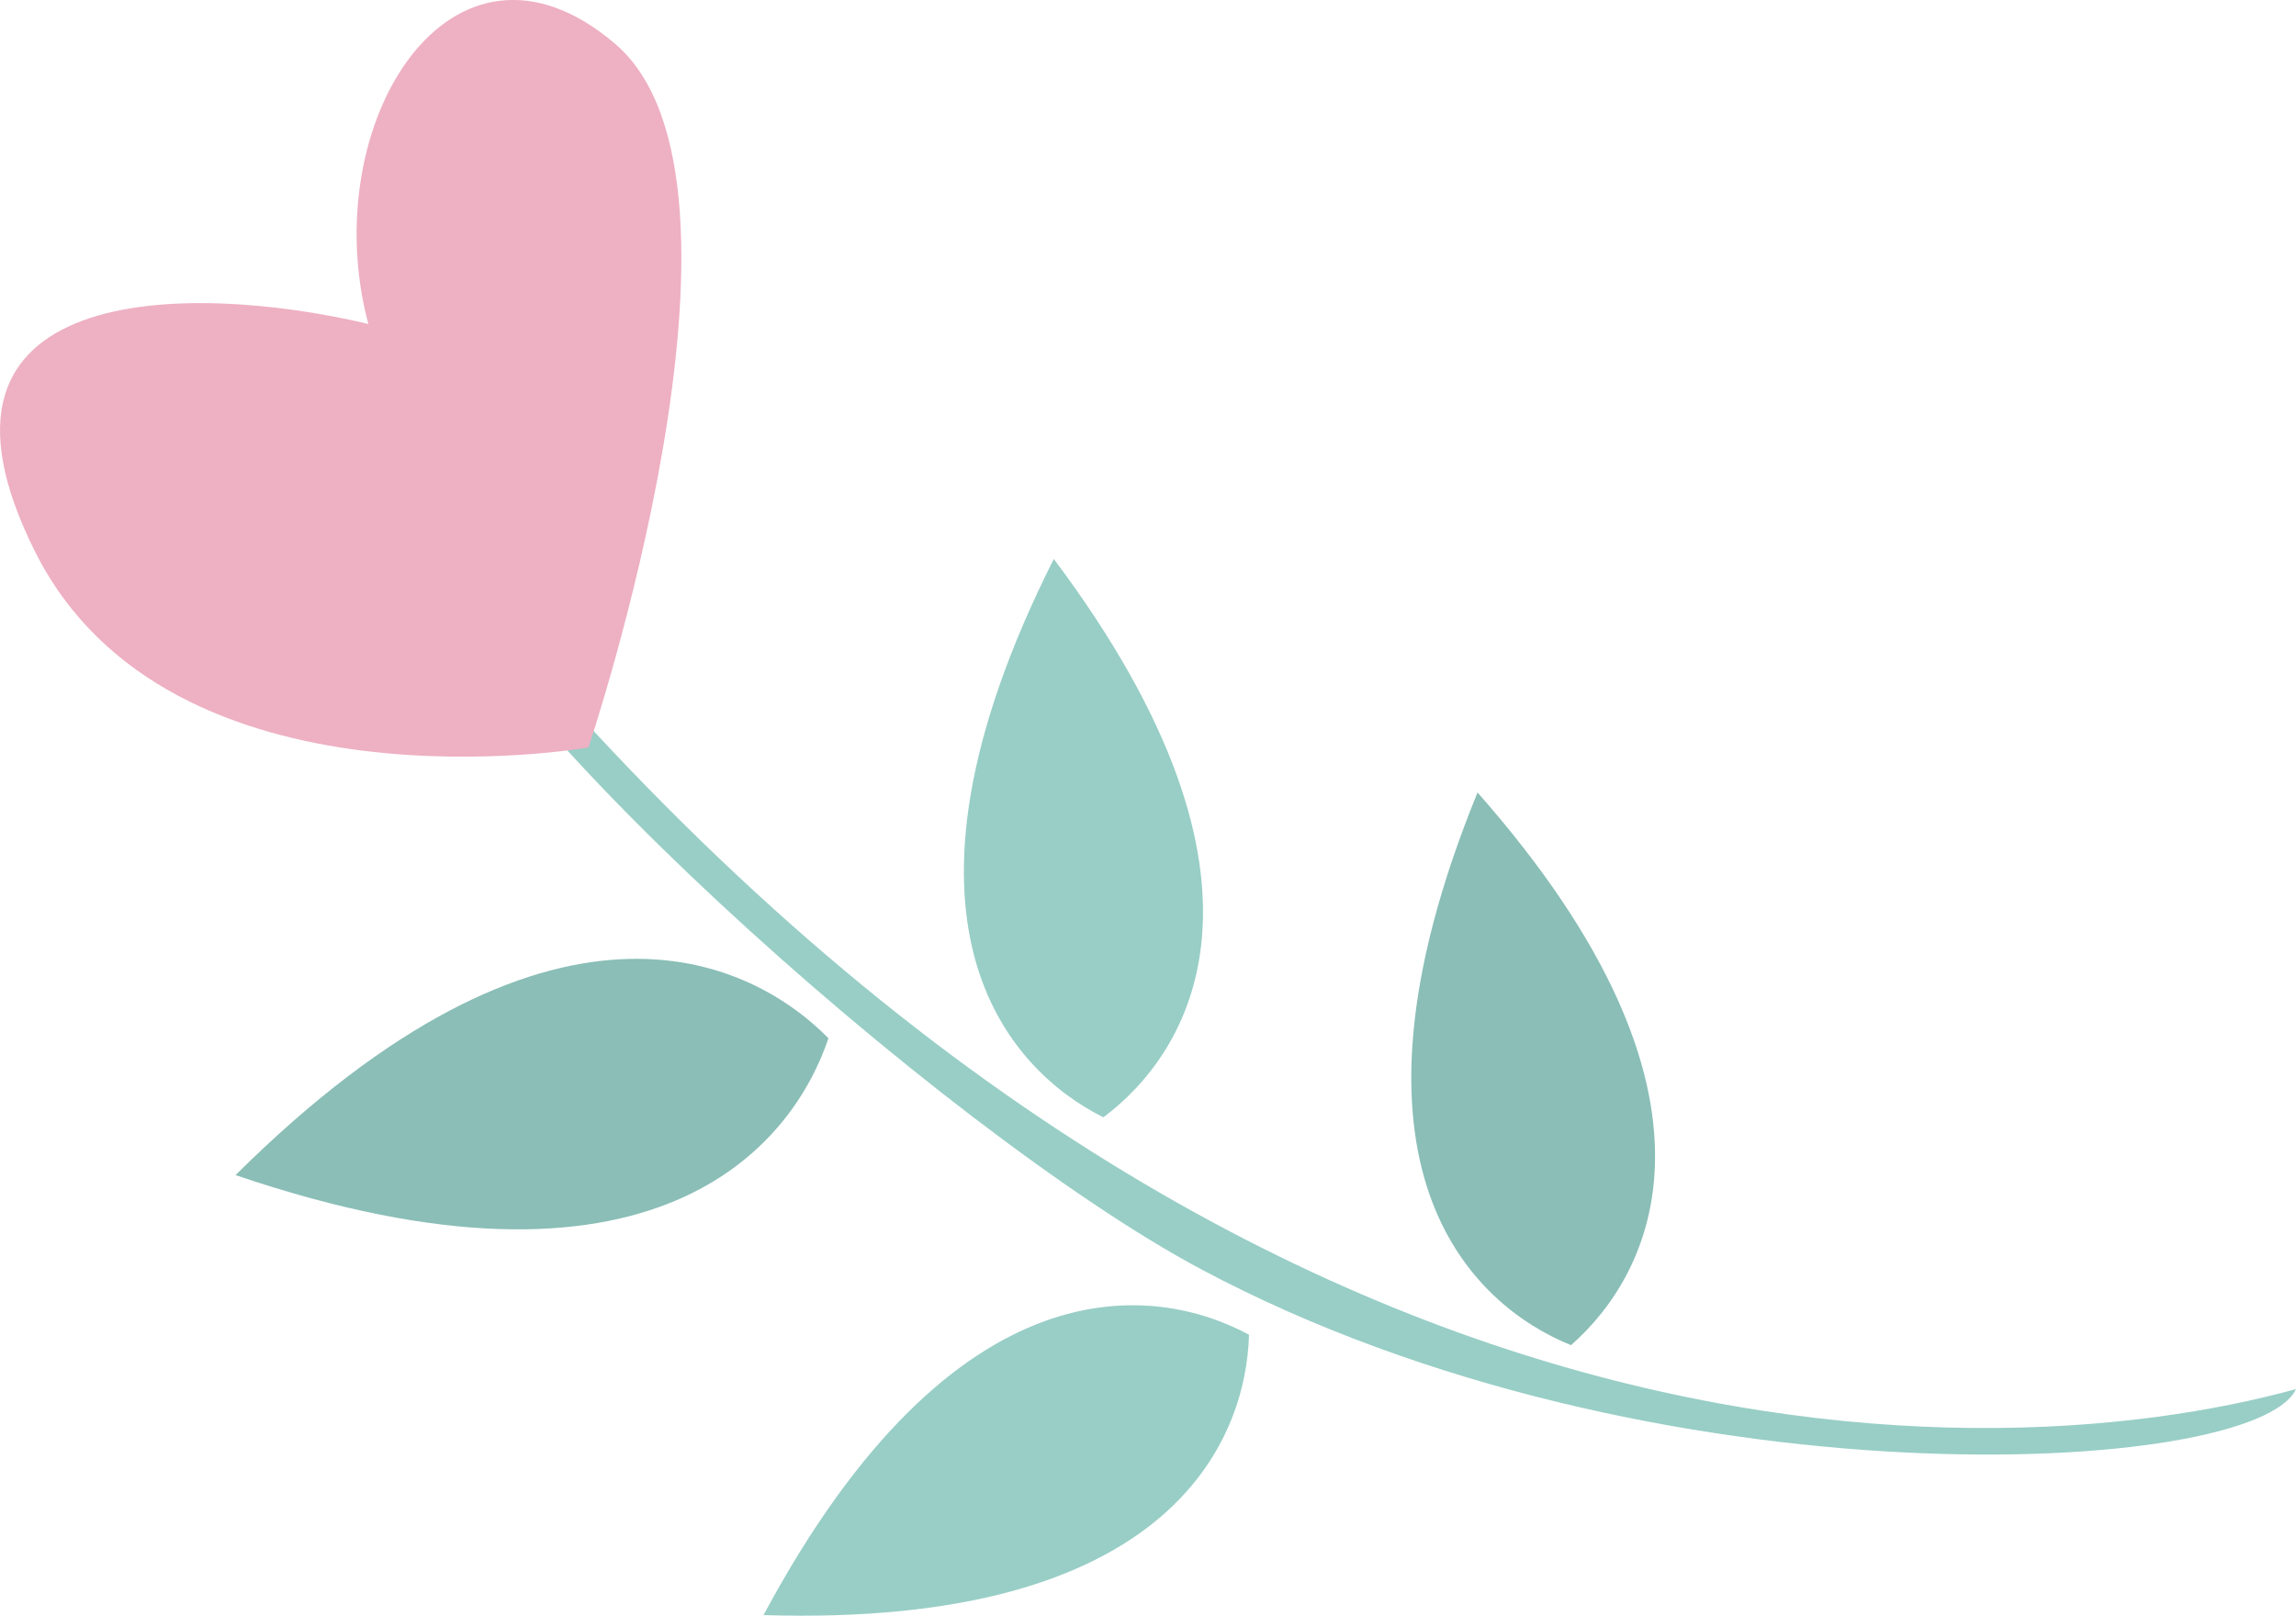 <?xml version="1.0" encoding="utf-8"?>
<!-- Generator: Adobe Illustrator 16.0.0, SVG Export Plug-In . SVG Version: 6.00 Build 0)  -->
<!DOCTYPE svg PUBLIC "-//W3C//DTD SVG 1.1//EN" "http://www.w3.org/Graphics/SVG/1.1/DTD/svg11.dtd">
<svg version="1.1" id="eqxiu.com" xmlns="http://www.w3.org/2000/svg" xmlns:xlink="http://www.w3.org/1999/xlink" x="0px" y="0px"
	 width="57.685px" height="40.603px" viewBox="0 0 57.685 40.603" enable-background="new 0 0 57.685 40.603" xml:space="preserve">
<path id="eqxiu.com_3_" fill-rule="evenodd" clip-rule="evenodd" fill="#8ABEB7" d="M20.814,26.091
	c-0.919,2.73-4.386,7.018-14.896,3.439C13.796,21.707,18.791,24.039,20.814,26.091z M37.122,19.915
	c-3.867,9.471-0.114,12.893,2.348,13.889C41.467,32.056,43.887,27.589,37.122,19.915z"/>
<path id="eqxiu.com_2_" fill-rule="evenodd" clip-rule="evenodd" fill="#98CEC6" d="M57.685,34.908
	c-1.015,2.201-16.151,3.043-27.505-3.01c-6.526-3.479-19.161-14.806-19.75-18.795C29.633,37.585,49.582,37.14,57.685,34.908z
	 M19.183,40.587c10.225,0.32,12.124-4.391,12.197-7.045C29.045,32.281,24.015,31.572,19.183,40.587z M27.721,28.078
	c2.129-1.586,4.895-5.848-1.245-14.031C21.874,23.183,25.345,26.892,27.721,28.078z"/>
<path id="eqxiu.com_1_" fill-rule="evenodd" clip-rule="evenodd" fill="#EEB0C3" d="M14.784,18.784c0,0-10.514,1.852-13.905-4.925
	c-3.391-6.777,3.811-6.797,8.375-5.718c-1.341-5.028,2.1-10.539,6.201-7.039S14.784,18.784,14.784,18.784z"/>
</svg>
